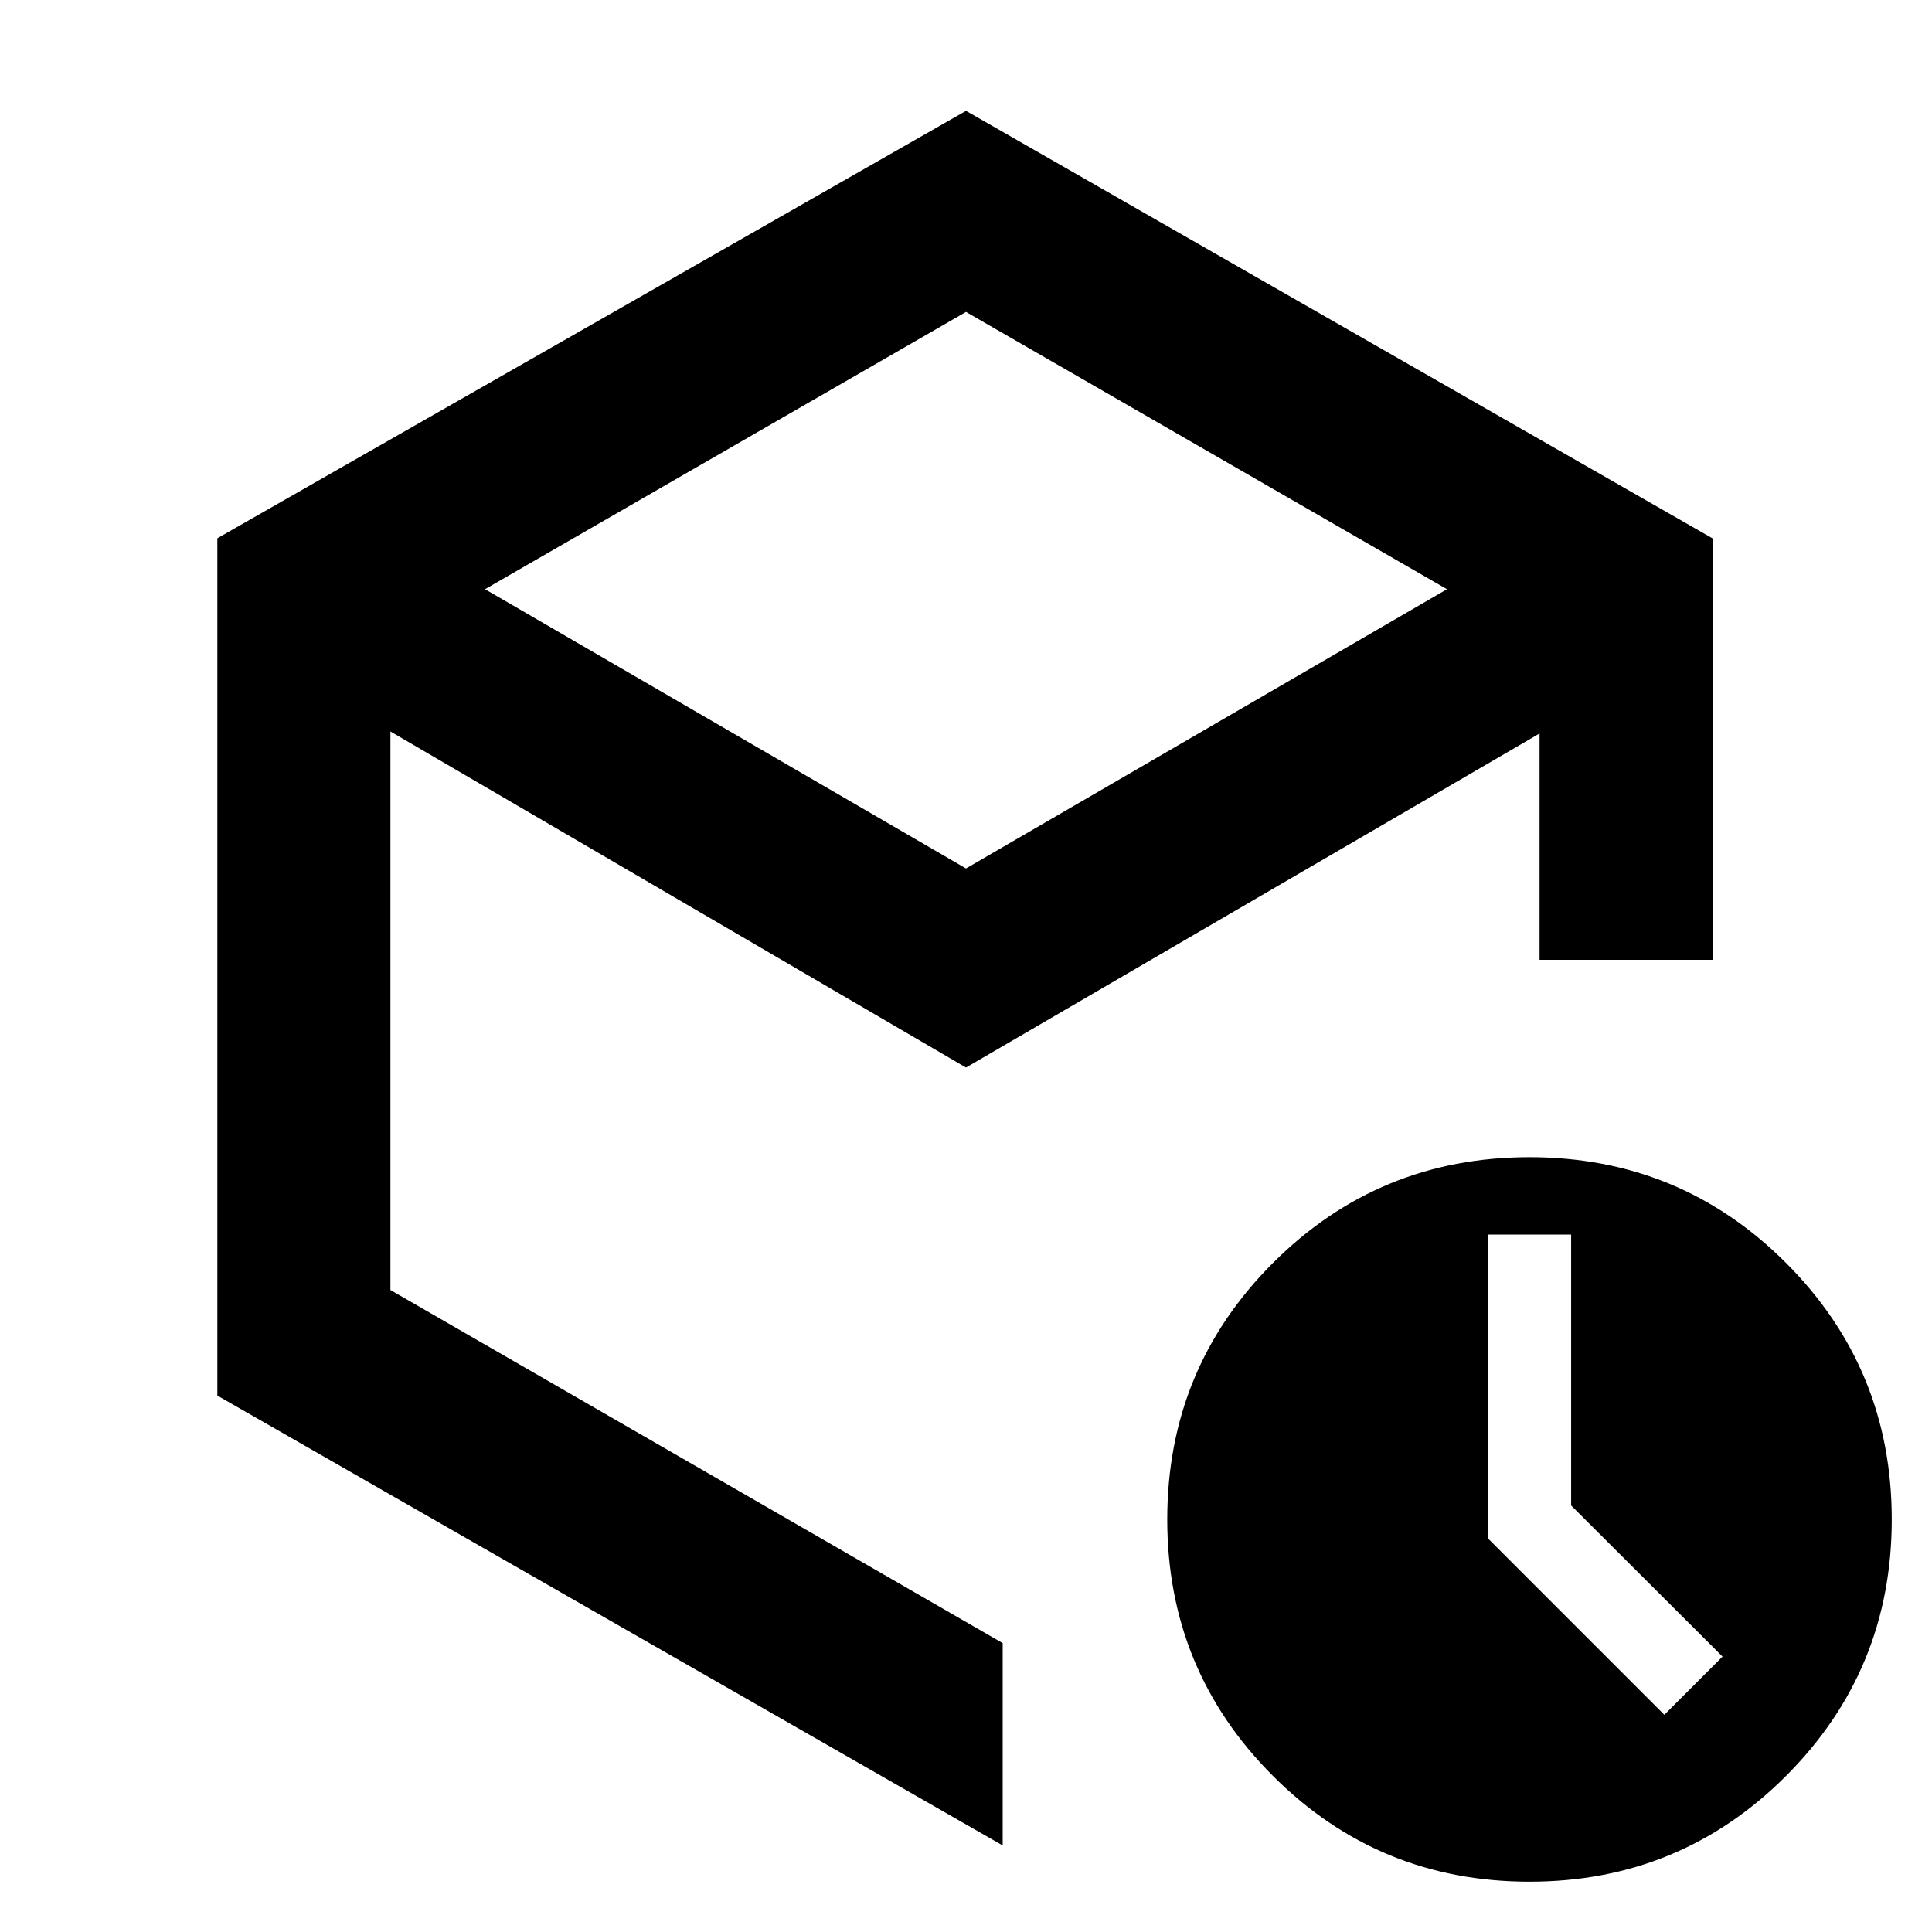 <svg xmlns="http://www.w3.org/2000/svg" height="24" viewBox="0 -960 960 960" width="24"><path d="M780.69-211.93v-134.61h-41.38v150.92l87.69 87.7 28.92-28.93-75.23-75.08ZM480-528.46l239-138.77L480-805 241-667.23l239 138.77ZM108-266.54v-426l372-212.38 371 212.46v209.38h-86v-112.46l-285 166-286-167V-319l304.23 175.46V-43L108-266.54ZM760-25q-74.92 0-127.46-52.54Q580-130.08 580-205q0-74.92 52.54-127.46Q685.08-385 760-385q74.92 0 127.46 52.54Q940-279.92 940-205q0 74.92-52.54 127.46Q834.92-25 760-25ZM498.23-474.77Z"/></svg>
